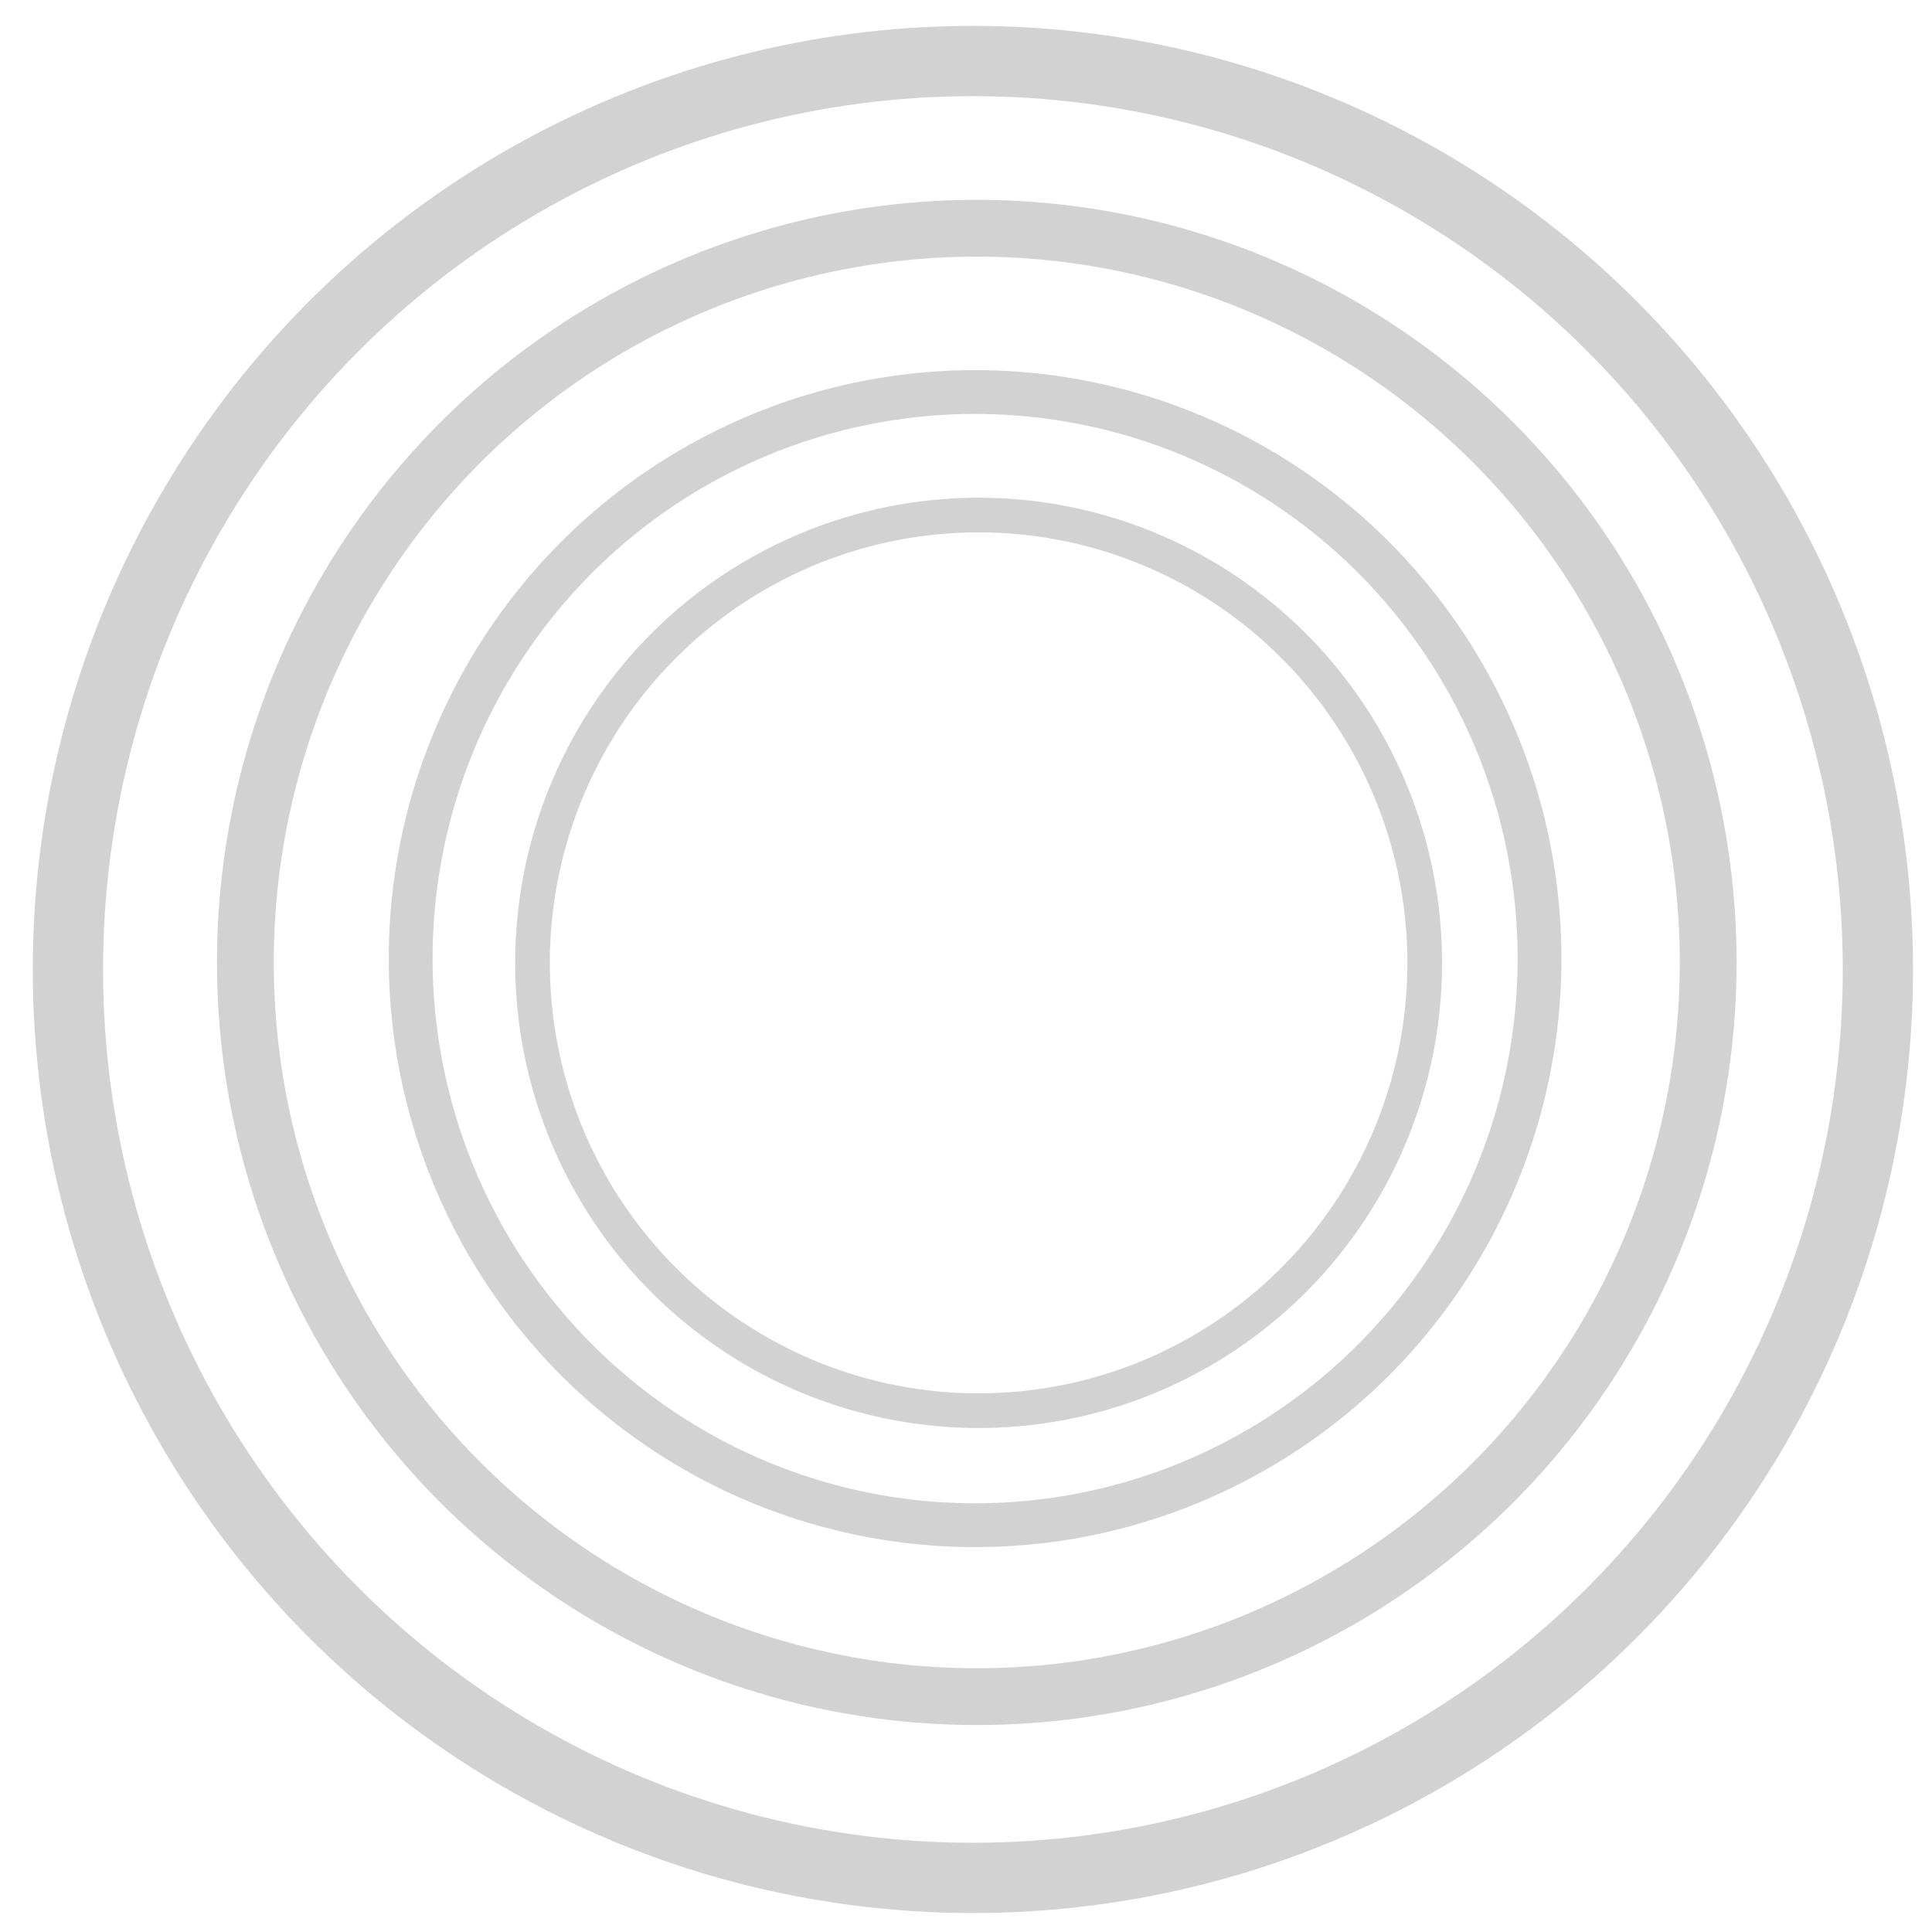 <?xml version="1.0" encoding="UTF-8" standalone="no"?>
<!-- Created with Inkscape (http://www.inkscape.org/) -->

<svg
   width="400"
   height="400"
   viewBox="0 0 400 400"
   id="svg2"
   version="1.1"
   inkscape:version="1.1.2 (0a00cf5339, 2022-02-04)"
   sodipodi:docname="circles.svg"
   xmlns:inkscape="http://www.inkscape.org/namespaces/inkscape"
   xmlns:sodipodi="http://sodipodi.sourceforge.net/DTD/sodipodi-0.dtd"
   xmlns="http://www.w3.org/2000/svg"
   xmlns:svg="http://www.w3.org/2000/svg"
   xmlns:rdf="http://www.w3.org/1999/02/22-rdf-syntax-ns#"
   xmlns:cc="http://creativecommons.org/ns#"
   xmlns:dc="http://purl.org/dc/elements/1.1/">
  <rect x="0" y="0" width="400" height="400" fill="#333333" stroke="none"/>
  <defs
     id="defs4" />
  <sodipodi:namedview
     id="base"
     pagecolor="#ffffff"
     bordercolor="#666666"
     borderopacity="1.0"
     inkscape:pageopacity="0.0"
     inkscape:pageshadow="2"
     inkscape:zoom="0.98994951"
     inkscape:cx="218.69802"
     inkscape:cy="157.07872"
     inkscape:document-units="px"
     inkscape:current-layer="layer1"
     showgrid="false"
     units="px"
     inkscape:window-width="1850"
     inkscape:window-height="1016"
     inkscape:window-x="70"
     inkscape:window-y="27"
     inkscape:window-maximized="1"
     inkscape:pagecheckerboard="0" />
  <g
     inkscape:label="Layer 1"
     inkscape:groupmode="layer"
     id="layer1"
     transform="translate(0,-652.362)">
    <rect
       style="fill:#ffffff;fill-opacity:1;stroke:#ffffff;stroke-width:15;stroke-linejoin:round;stroke-miterlimit:4;stroke-dasharray:none;stroke-opacity:1;paint-order:normal"
       id="rect817"
       width="402.041"
       height="402.041"
       x="2.6887346e-06"
       y="653.352"
       ry="0.045" />
    <ellipse
       style="fill:none;fill-opacity:1;stroke:#d2d2d2;stroke-width:14.547;stroke-linejoin:round;stroke-miterlimit:4;stroke-dasharray:none;stroke-opacity:1;paint-order:normal"
       id="path814"
       cx="201.429"
       cy="853.077"
       rx="187.369"
       ry="188.084" />
    <ellipse
       style="fill:none;fill-opacity:1;stroke:#d2d2d2;stroke-width:11.757;stroke-linejoin:round;stroke-miterlimit:4;stroke-dasharray:none;stroke-opacity:1;paint-order:normal"
       id="path814-3"
       cx="202.23"
       cy="851.625"
       rx="151.43"
       ry="152.008" />
    <ellipse
       style="fill:none;fill-opacity:1;stroke:#d2d2d2;stroke-width:9.073;stroke-linejoin:round;stroke-miterlimit:4;stroke-dasharray:none;stroke-opacity:1;paint-order:normal"
       id="path814-6"
       cx="201.885"
       cy="850.835"
       rx="116.859"
       ry="117.305" />
    <ellipse
       style="fill:none;fill-opacity:1;stroke:#d2d2d2;stroke-width:7.171;stroke-linejoin:round;stroke-miterlimit:4;stroke-dasharray:none;stroke-opacity:1;paint-order:normal"
       id="path814-7"
       cx="202.613"
       cy="851.713"
       rx="92.362"
       ry="92.714" />
  </g>
</svg>
